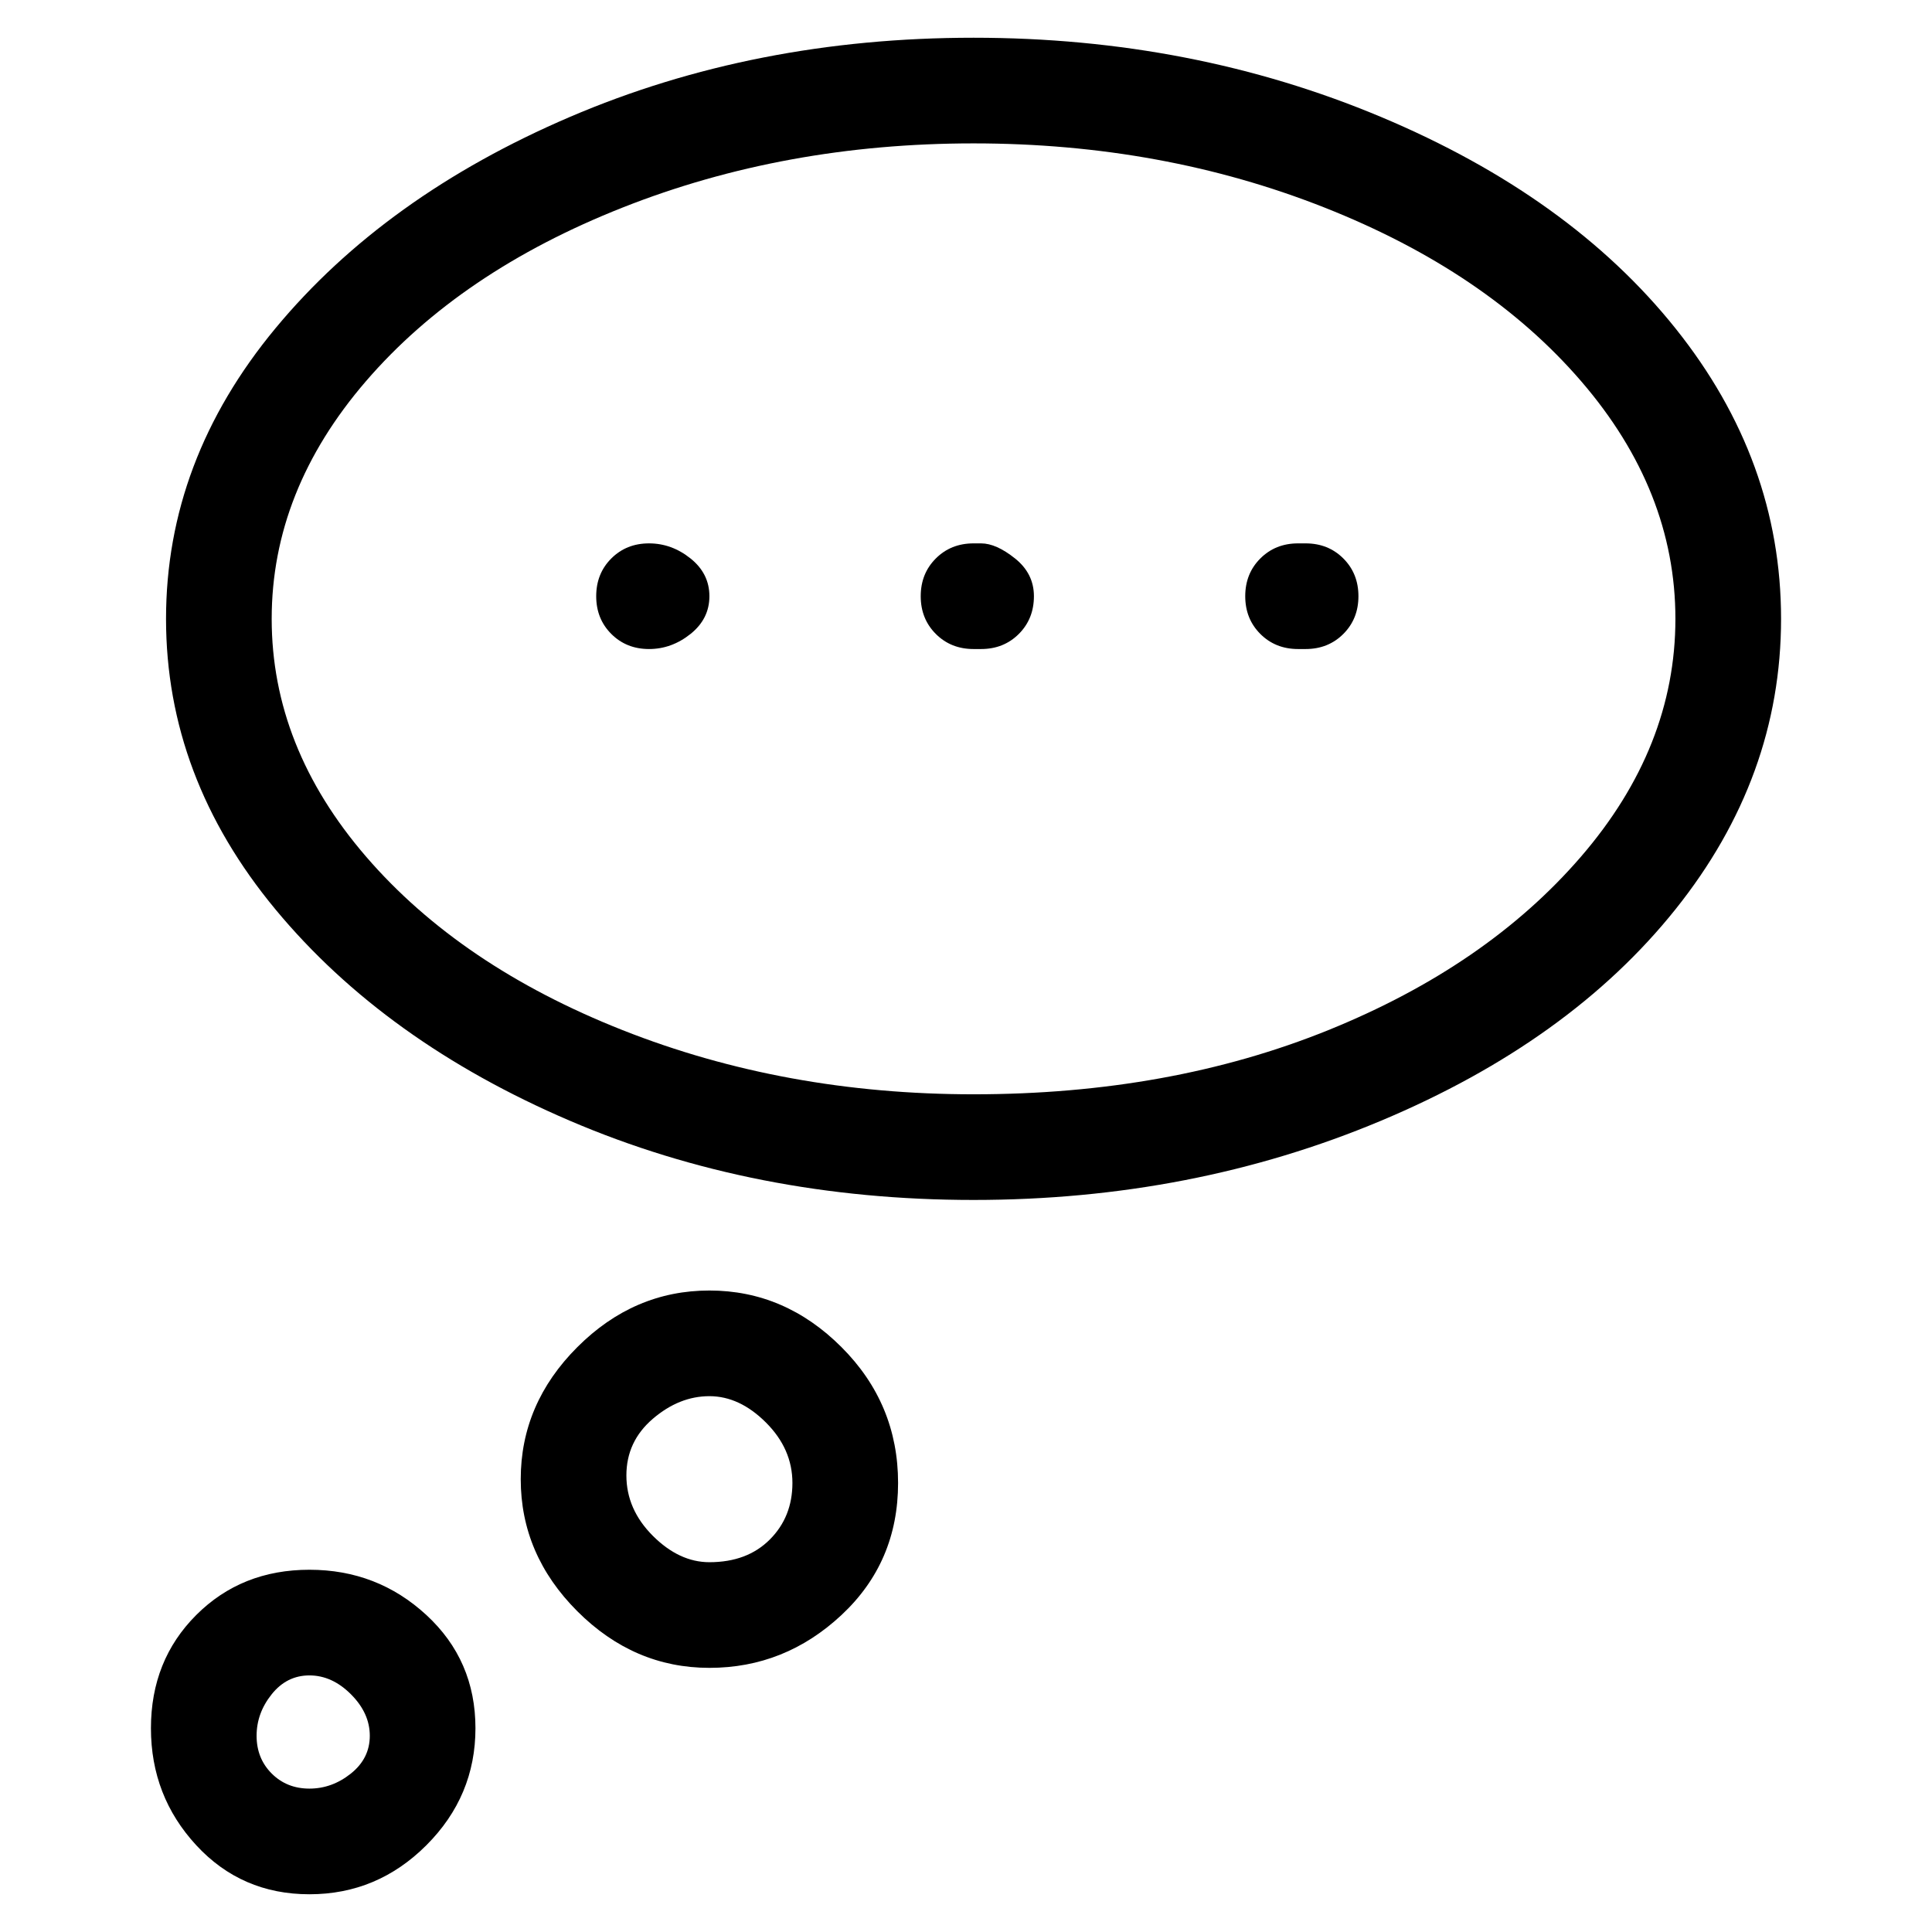 <svg viewBox="0 0 256 256" xmlns="http://www.w3.org/2000/svg">
  <path transform="scale(1, -1) translate(0, -256)" fill="currentColor" d="M129 251q-29 0 -53.5 -10.5t-39 -28t-14.5 -38.5t14.5 -38.5t39 -28t53.5 -10.5t54 10.5t39 28t14 38.5t-14 38.5t-39 28t-54 10.5zM129 111q-25 0 -46.5 8.5t-34 23t-12.5 31.5t12.5 31.5t34 23t46.5 8.5t46.5 -8.5t34 -23t12.5 -31.5t-12.5 -31.5t-33.5 -23t-47 -8.5z M94 85q-10 0 -17.5 -7.5t-7.5 -17.5t7.5 -17.5t17.5 -7.5t17.5 7t7.5 17.5t-7.5 18t-17.5 7.5zM94 49q-4 0 -7.5 3.5t-3.5 8t3.5 7.5t7.5 3t7.5 -3.5t3.5 -8t-3 -7.5t-8 -3zM41 48q-9 0 -15 -6t-6 -15t6 -15.5t15 -6.5t15.5 6.5t6.5 15.5t-6.5 15t-15.5 6zM41 19q-3 0 -5 2 t-2 5t2 5.5t5 2.5t5.5 -2.5t2.5 -5.5t-2.5 -5t-5.5 -2zM86 184v0q-3 0 -5 -2t-2 -5t2 -5t5 -2v0q3 0 5.5 2t2.5 5t-2.5 5t-5.5 2zM130 184h-1q-3 0 -5 -2t-2 -5t2 -5t5 -2h1q3 0 5 2t2 5t-2.5 5t-4.5 2zM173 184h-1q-3 0 -5 -2t-2 -5t2 -5t5 -2h1q3 0 5 2t2 5t-2 5t-5 2z " />
</svg>